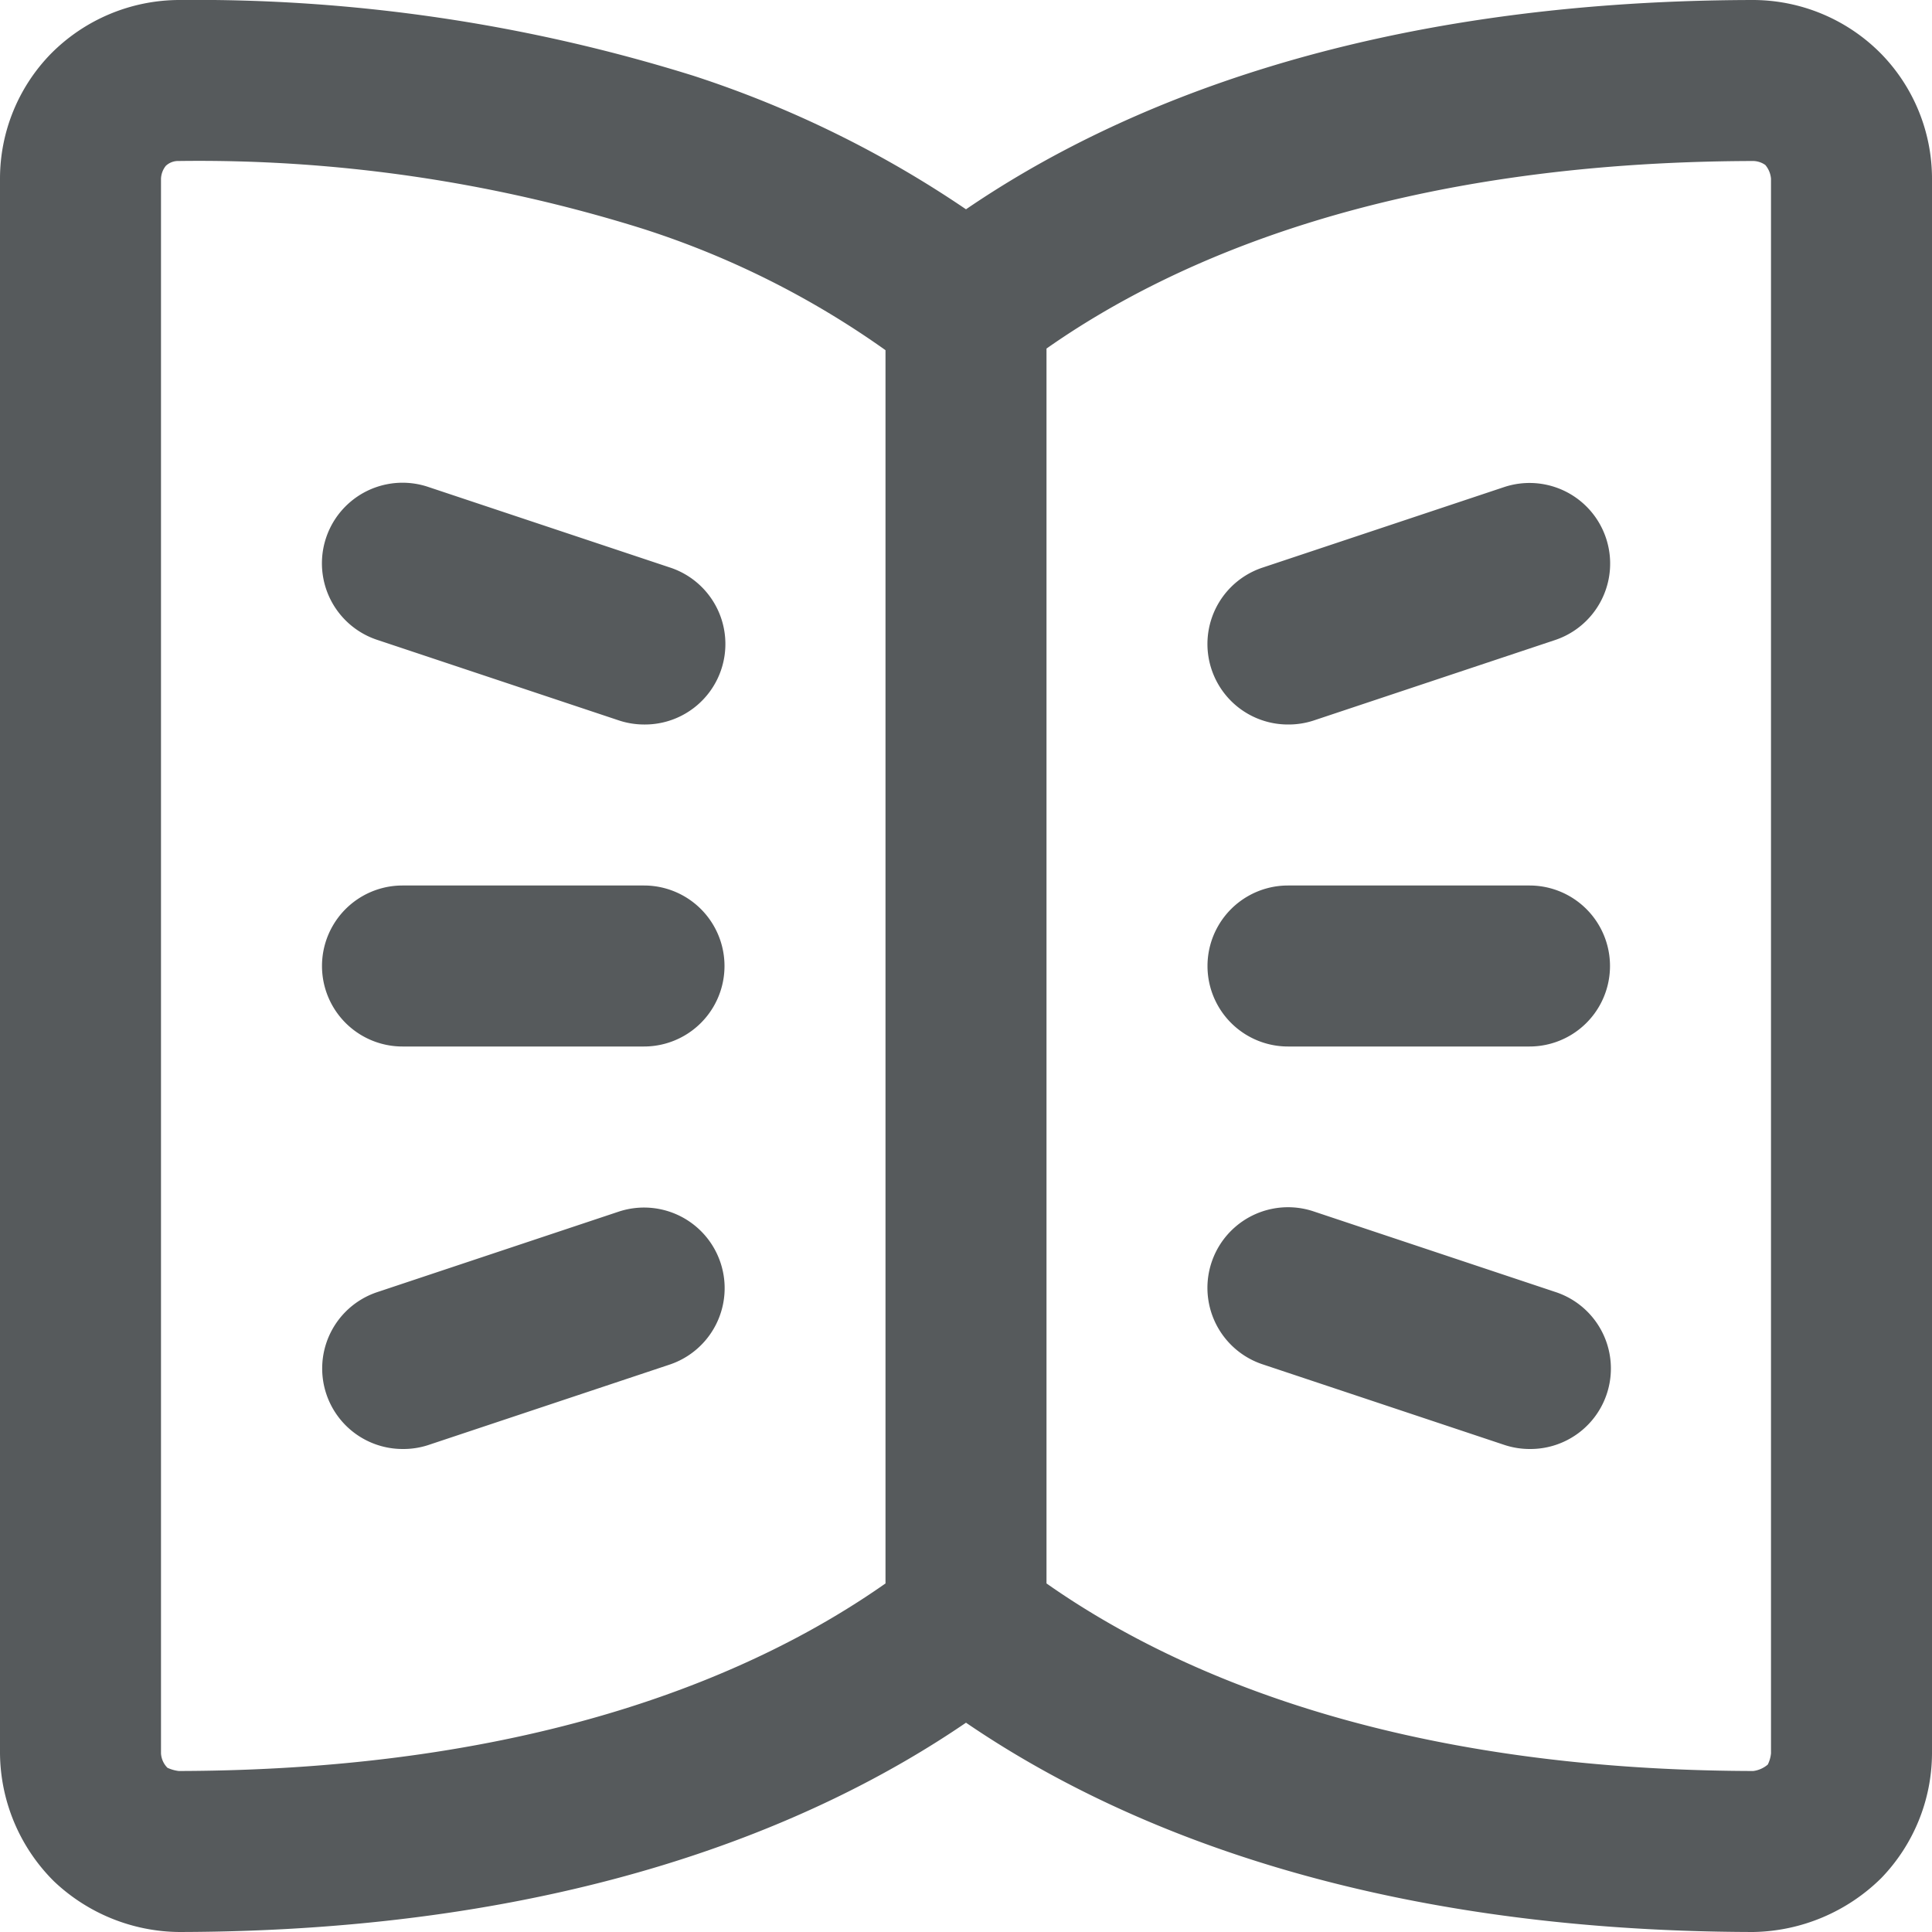 <svg xmlns="http://www.w3.org/2000/svg" height="24" width="24" viewBox="0 0 24 24">
    <g fill="#565a5c" fill-rule="evenodd">
        <path d="M23.37.67l-.02-.02A2.24 2.24 0 0 0 21.77 0C16.95.01 13.86 1.33 12 2.6A13.365 13.365 0 0 0 8.61.94 20.711 20.711 0 0 0 2.22 0 2.251 2.251 0 0 0 .63.67C.226 1.085 0 1.641 0 2.22v19.56c.005.598.246 1.169.67 1.59.421.4.979.626 1.56.63 4.82-.01 7.91-1.33 9.77-2.6 1.86 1.27 4.95 2.59 9.78 2.6a2.315 2.315 0 0 0 1.59-.67c.402-.416.628-.971.63-1.55V2.22c0-.579-.226-1.135-.63-1.55zM11 19.67C9.42 20.78 6.68 21.99 2.22 22a.468.468 0 0 1-.14-.04.276.276 0 0 1-.08-.18V2.22a.273.273 0 0 1 .06-.16c.043-.04.1-.062.16-.06a18.453 18.453 0 0 1 5.76.84A10.96 10.96 0 0 1 11 4.35v15.32zm11 2.11a.394.394 0 0 1-.04.14.344.344 0 0 1-.18.08c-4.46-.01-7.2-1.22-8.78-2.33V4.33c1.58-1.11 4.32-2.32 8.78-2.33a.269.269 0 0 1 .15.05c.04.048.065.107.07.17v19.56z"/>
        <path d="M8 13H5a1 1 0 0 1 0-2h3a1 1 0 0 1 0 2zm0-4a1 1 0 0 1-.316-.052l-3-1a1.001 1.001 0 0 1 .633-1.9l3 1A1 1 0 0 1 8 9zm-3 9a1 1 0 0 1-.316-1.948l3-1a1.001 1.001 0 0 1 .633 1.9l-3 1A1 1 0 0 1 5 18zm14-5h-3a1 1 0 0 1 0-2h3a1 1 0 0 1 0 2zm-3-4a1 1 0 0 1-.316-1.949l3-1a1.001 1.001 0 0 1 .633 1.9l-3 1A1 1 0 0 1 16 9zm3 9a1 1 0 0 1-.316-.052l-3-1a1.001 1.001 0 0 1 .633-1.9l3 1A1 1 0 0 1 19 18z"/>
    </g>
</svg>
